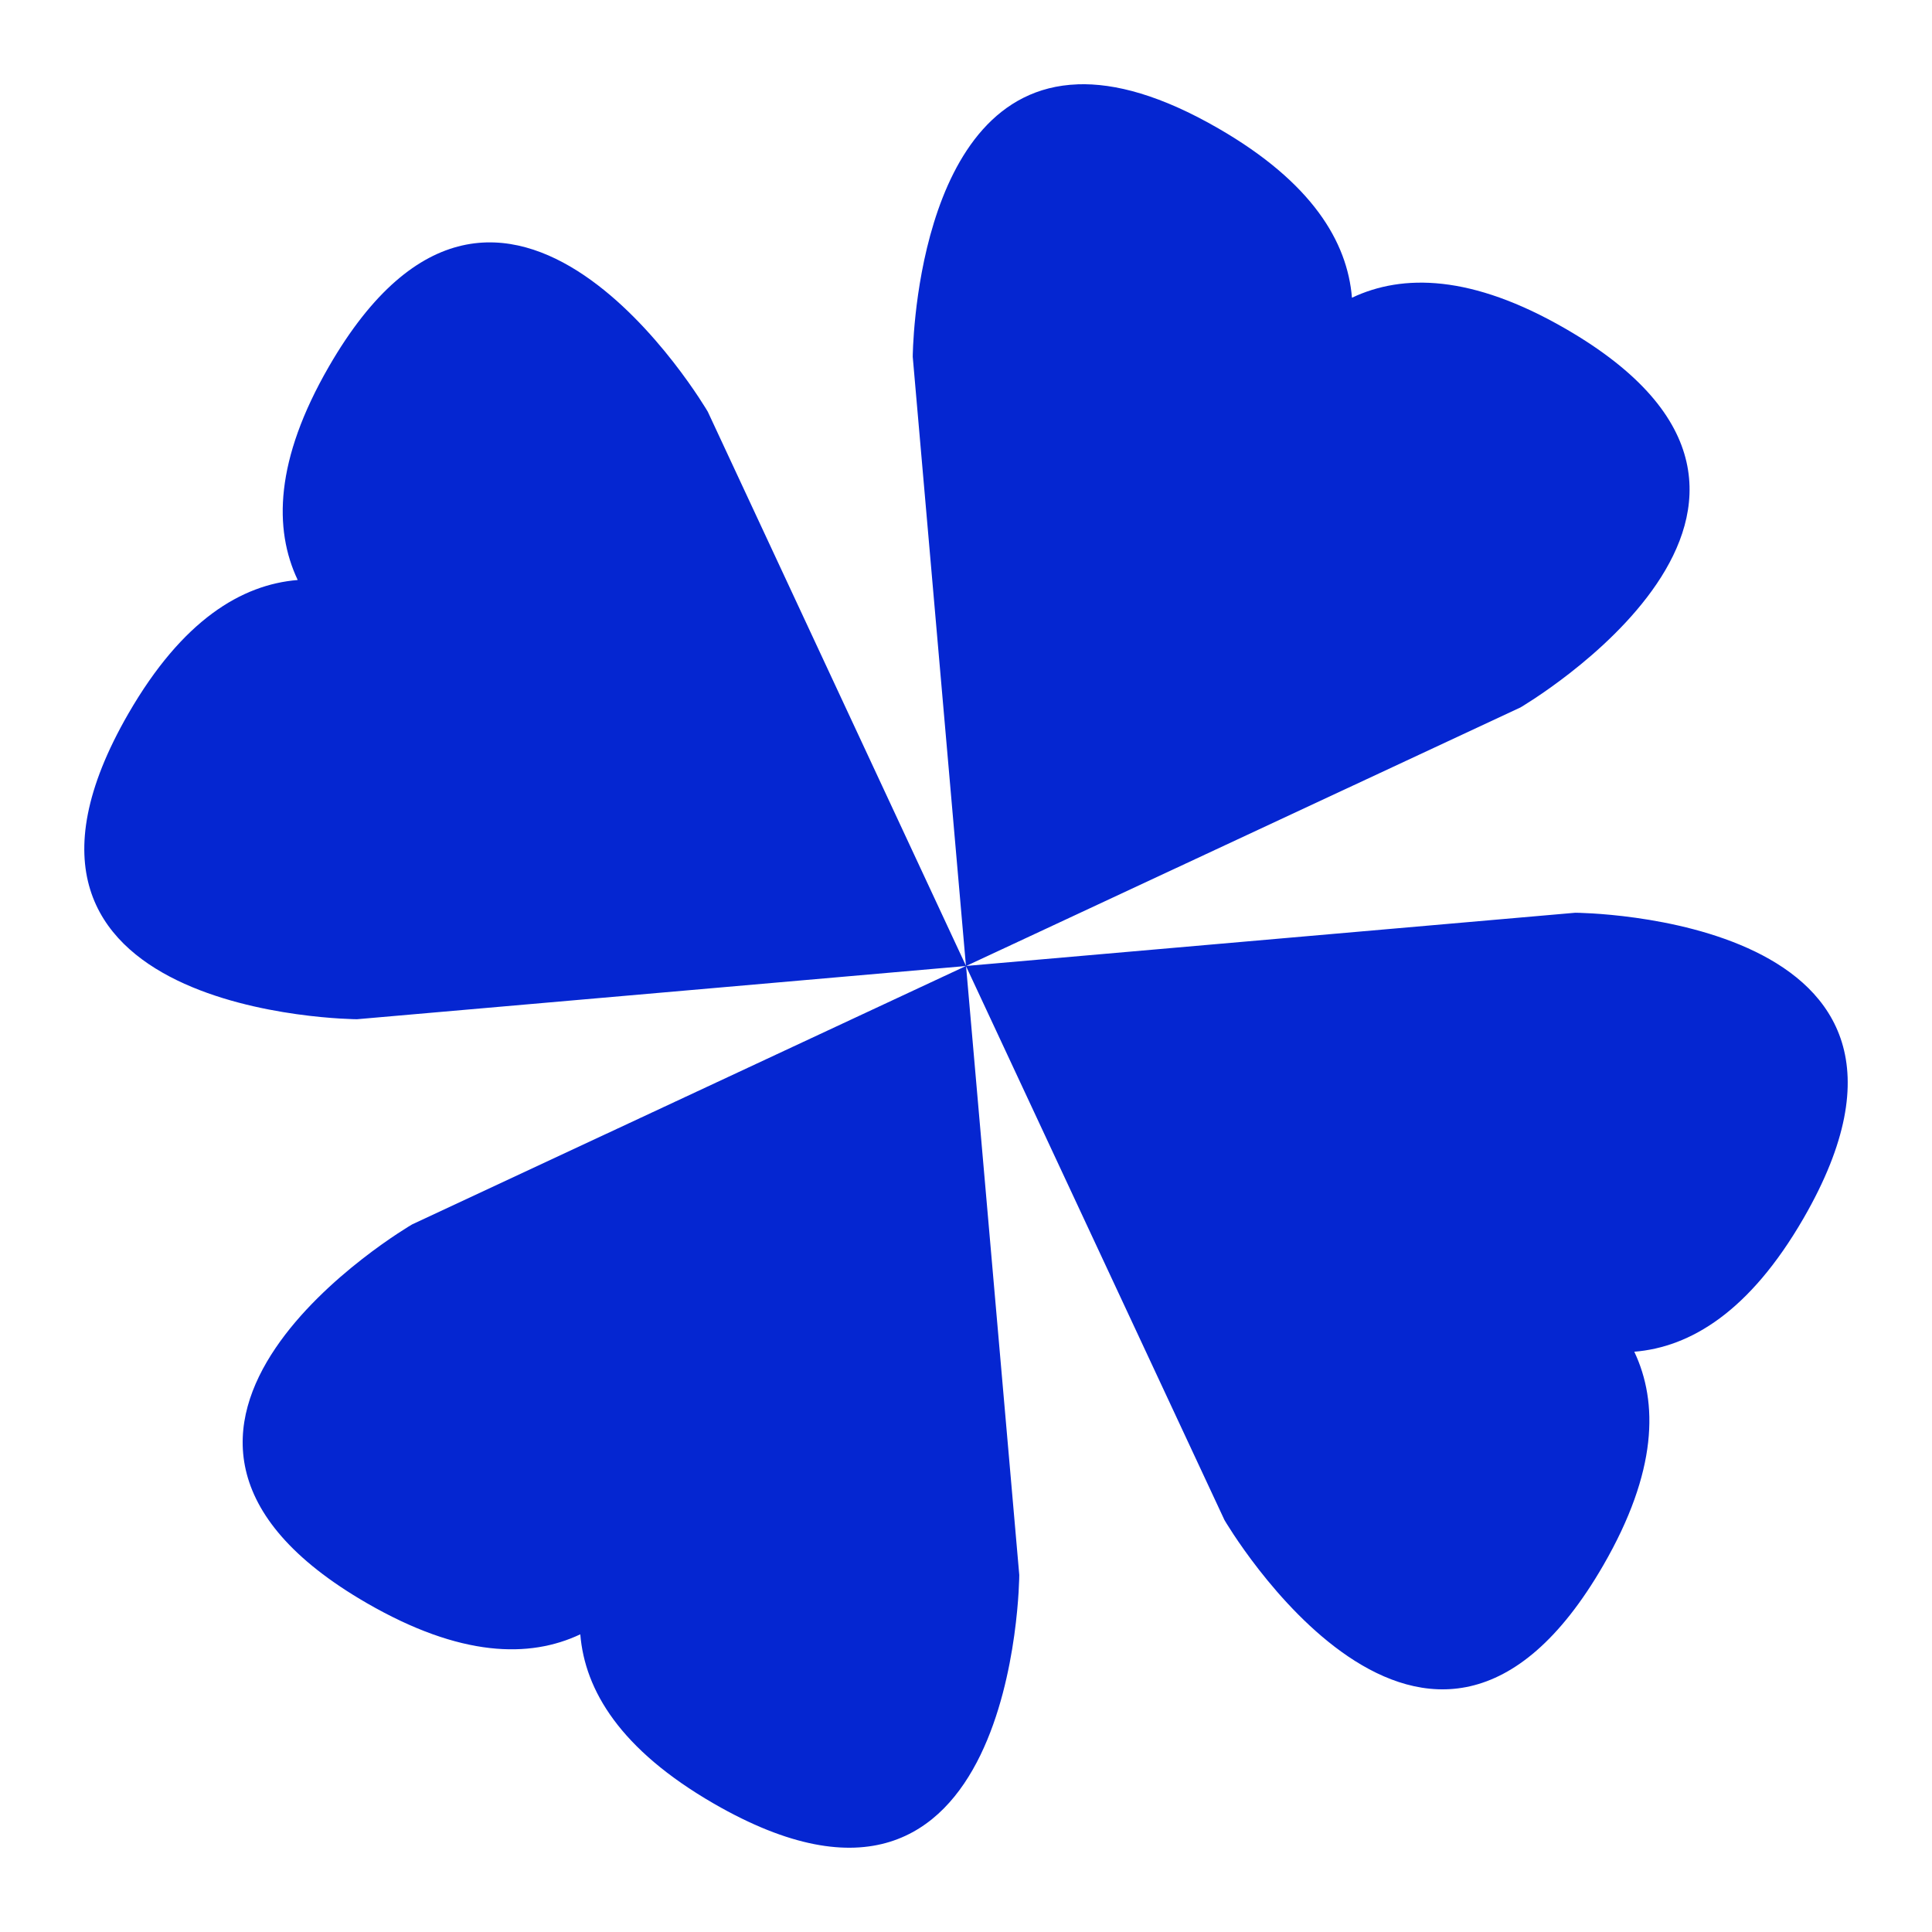 <svg height="512" viewBox="0 0 512 512" width="512" xmlns="http://www.w3.org/2000/svg">
 <path d="m285.545 22.353c-43.281 1.573-43.659 72.202-43.659 72.202l14.105 161.461 146.897-68.508c0 0 92.436-53.951 11.955-100.413-24.834-14.338-43.105-14.564-56.56-8.194-1.211-14.83-10.561-30.529-35.395-44.867-15.089-8.711-27.356-12.05-37.346-11.687m-29.552 233.666l68.508 146.817c0 0 53.951 92.436 100.413 11.955 14.339-24.836 14.564-43.105 8.194-56.56 14.83-1.213 30.527-10.561 44.867-35.395 46.46-80.472-60.516-80.94-60.516-80.94l-161.461 14.105-146.817 68.508c0 0-92.436 53.883-11.955 100.348 24.834 14.338 43.104 14.628 56.56 8.262 1.211 14.83 10.561 30.529 35.395 44.867 80.474 46.462 80.94-60.583 80.94-60.583l-14.105-161.396-68.443-146.897c0 0-53.951-92.436-100.413-11.956-14.339 24.836-14.628 43.105-8.262 56.56-14.83 1.213-30.527 10.561-44.867 35.395-46.46 80.474 60.583 81.005 60.583 81.005l161.396-14.105" fill="#0526D1"/>
</svg>
